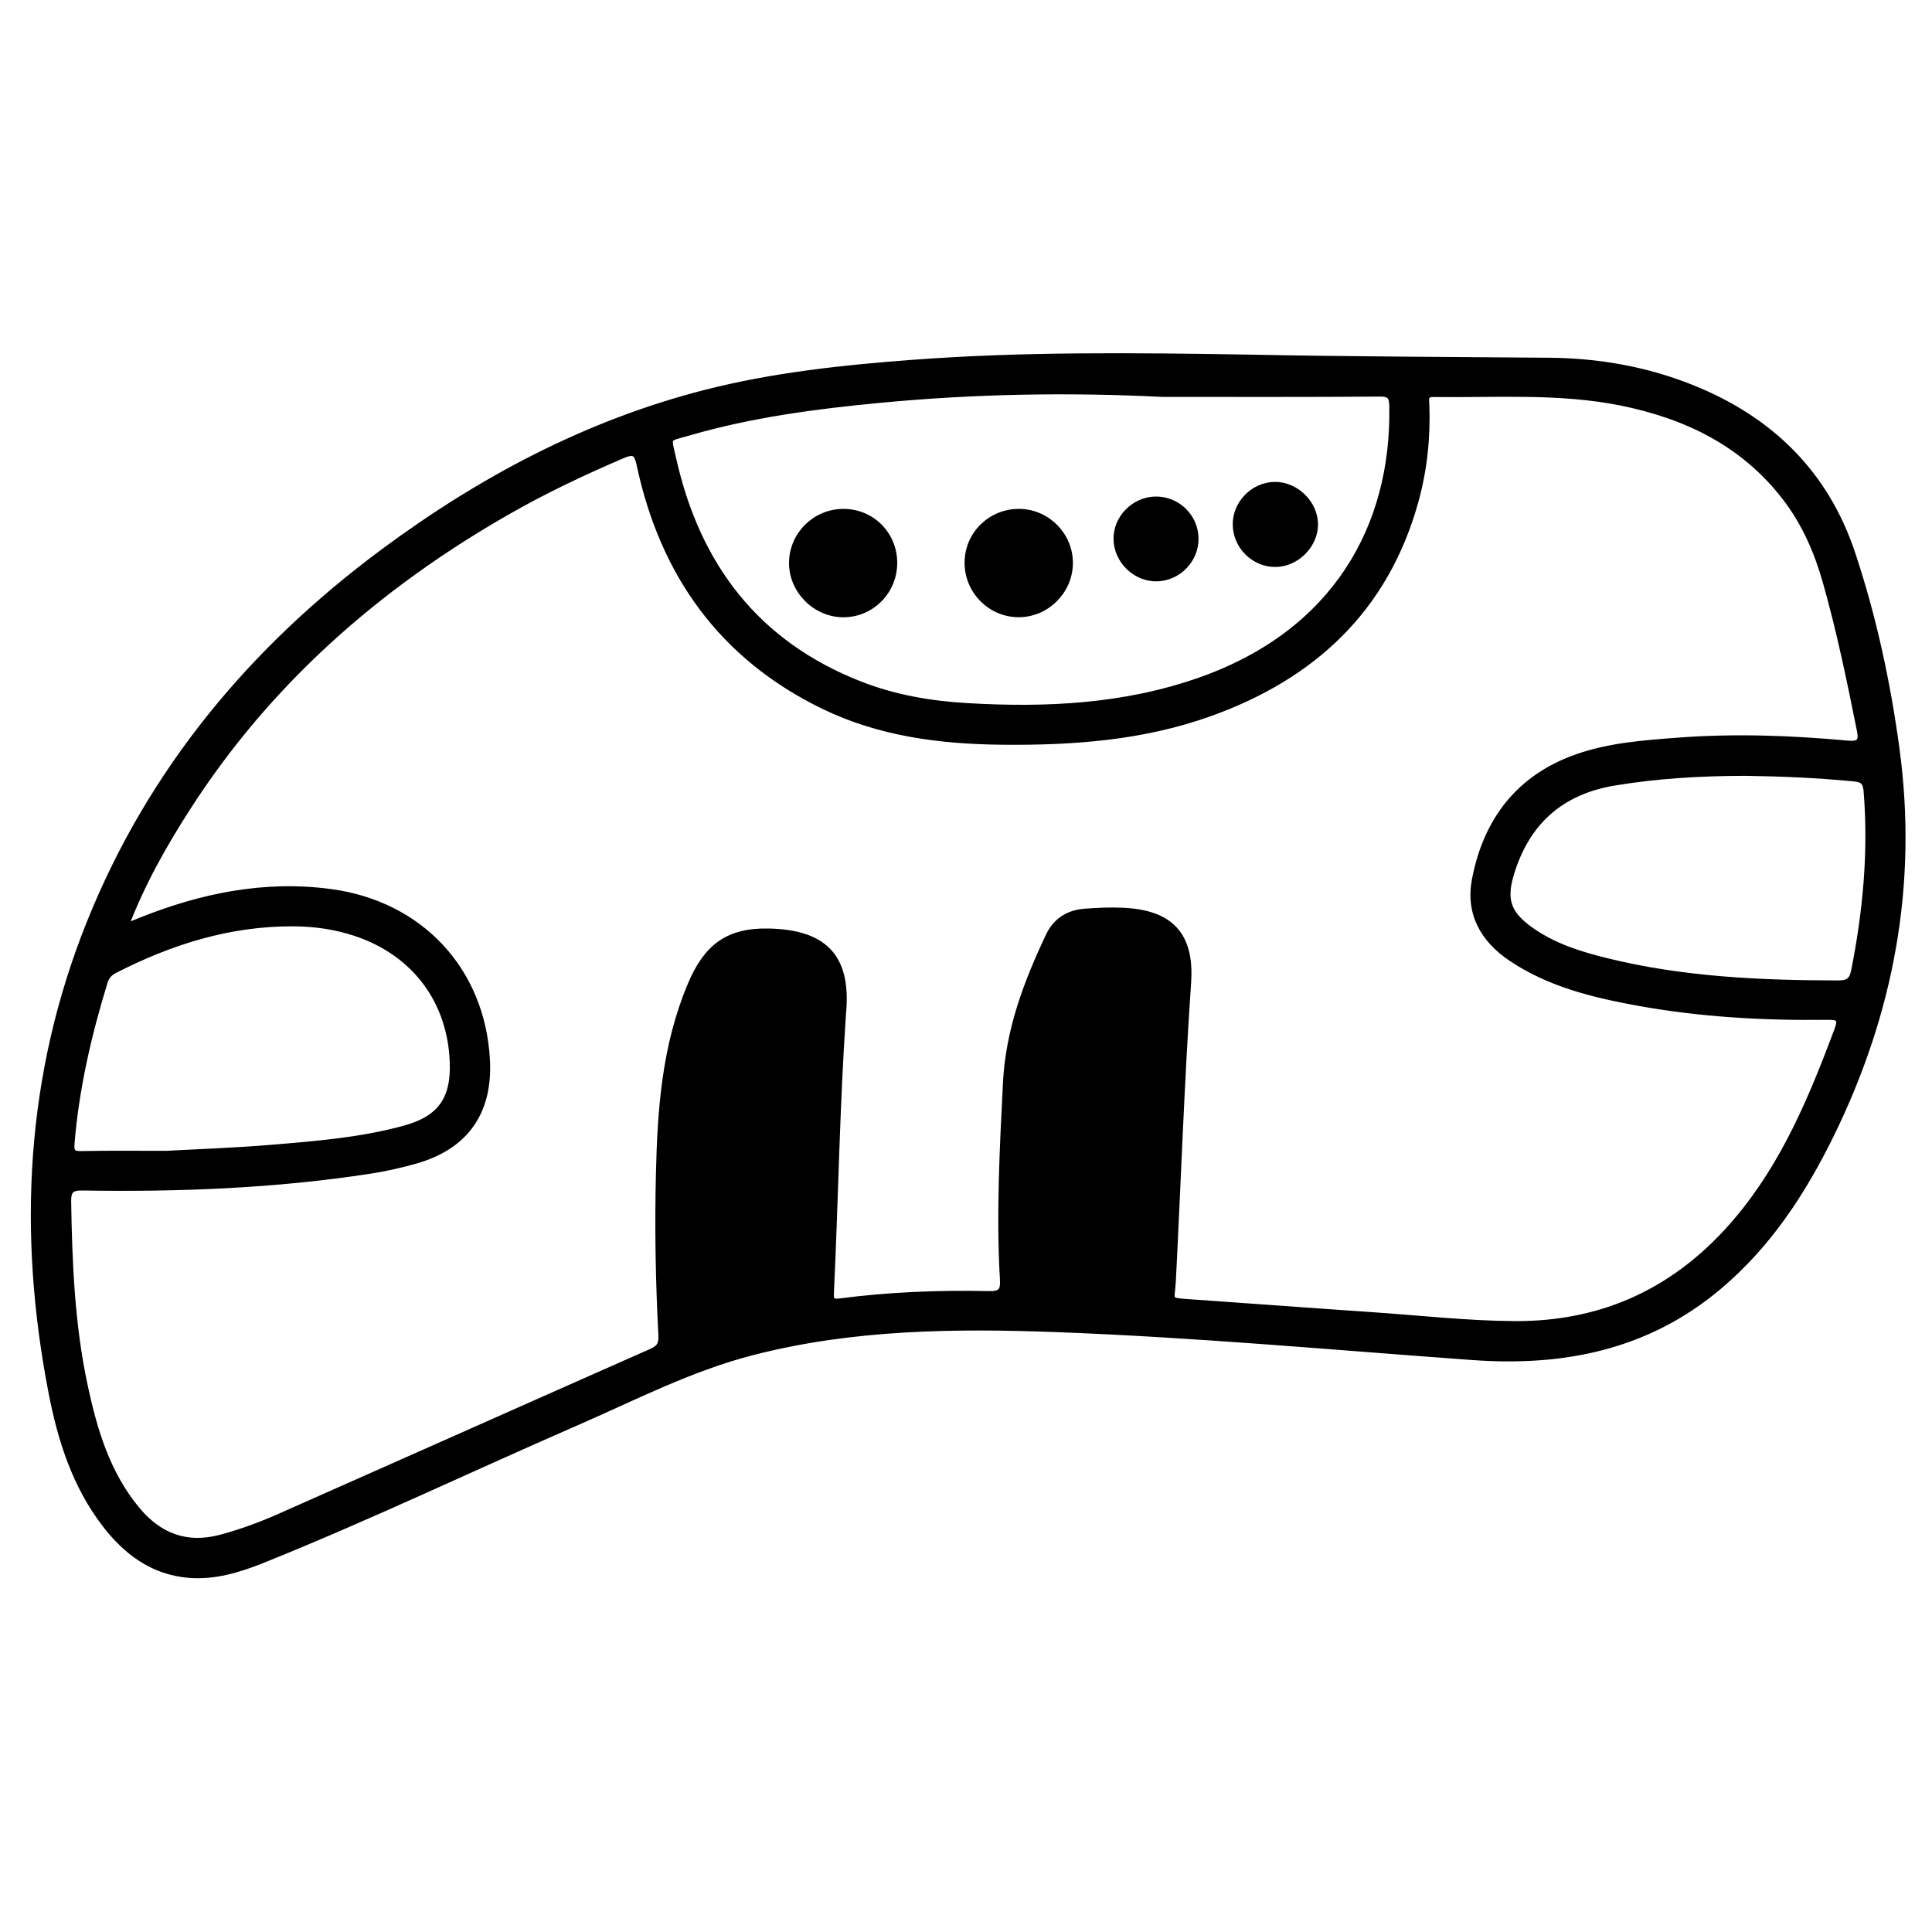 <?xml version="1.0" encoding="utf-8"?>
<!-- Generator: Adobe Illustrator 23.0.0, SVG Export Plug-In . SVG Version: 6.00 Build 0)  -->
<svg version="1.0" xmlns="http://www.w3.org/2000/svg" xmlns:xlink="http://www.w3.org/1999/xlink" x="0px" y="0px"
	 viewBox="0 0 3000 3000" style="enable-background:new 0 0 3000 3000;" xml:space="preserve">
<style type="text/css">
	.st0{stroke:#000000;stroke-width:10;stroke-miterlimit:10;}
</style>
<g id="Layer_1">
</g>
<g id="Layer_2">
	<g>
		<path class="st0" d="M1937.5,555.6c156.1,3.2,312.2,3.5,468.3,4.9c75.8,0.6,150.3,13.6,221.3,42.1
			c121.2,48.6,207.1,132,248.7,256.8c32.9,98.6,54.7,200.3,68.7,303.2c28.5,210.2-8.5,409.6-101.8,599.7
			c-43.9,89.3-97.2,170.7-173.9,235.3c-111,93.6-241,119.5-382,109.3c-214.6-15.5-429-35.2-644.1-43.3
			c-159.8-6-319.3-4.4-475.7,36.1c-96.5,25-184.4,70.8-275,110.2c-161.7,70.4-320.8,146.5-484.5,212.3
			c-36.6,14.7-74.5,26.2-114.2,22.9c-55.5-4.6-96.8-35.3-129.7-78.1c-46.4-60.3-68.9-130.9-83.1-204c-48.4-249-36-493.9,59.4-730.8
			c95.2-236.3,252.7-424.7,456.2-575.5C747.4,744.6,911.7,657.4,1095,610.4c105.1-26.9,212.9-38.5,321-46.6
			C1589.7,550.7,1763.6,552.8,1937.5,555.6z M194.1,1439.7c11.1-4.5,17.7-7.3,24.2-9.9c94.7-37.8,191.9-58,294.5-44.4
			c139.4,18.4,235.7,121.2,243,260.8c4.2,80.5-33.1,133.7-110.6,155.8c-23.2,6.6-47,11.9-70.9,15.6c-147.7,22.7-296.4,28.4-445.6,26
			c-17.5-0.3-23.5,4-23.2,22.1c1.5,95.6,5.5,191,25.4,284.8c14.7,69.3,34.6,136.9,80.9,193.1c34.3,41.7,77.1,58.8,131.1,44.4
			c31.8-8.5,62.4-19.8,92.3-33.1c192.5-85.2,384.8-171,577.3-256.1c13.2-5.8,15.5-13.5,14.8-26.2c-4.4-83.3-5.8-166.7-3.8-250.1
			c2.4-99.9,9.2-197.9,49.1-292.8c24.7-58.7,57.5-84.3,121.3-82.9c83.8,1.9,121.3,37.4,115.3,120.5c-0.2,2.1-0.3,4.3-0.5,6.4
			c-9.9,144.4-11.9,289.1-18.8,433.7c-0.5,10.3,0.6,15.6,13.6,13.9c77.2-10.2,154.8-13.1,232.5-11.5c18.5,0.4,22.7-5.4,21.7-22.9
			c-5.9-101.9-0.4-203.7,4.7-305.5c4.1-81.5,32-155.6,66.4-228.1c11.1-23.5,30.6-35.4,55.8-37.3c19.9-1.5,39.9-2.4,59.8-1.4
			c73.1,3.4,105.1,37.6,100.2,110.5c-10.6,154.3-15.8,308.9-23.7,463.4c-1.7,33.4-10.4,31.4,31.7,34.3
			c93.1,6.5,186.1,13.5,279.2,19.8c73.2,5,146.2,13.3,219.7,13.8c140.8,0.9,255.4-54.2,346-161.4c73.6-87,116.3-190,155.7-295.1
			c7.3-19.5,1.4-21.5-16.5-21.3c-98.5,1.2-196.7-4.3-293.8-22c-68.9-12.6-136.8-29.1-196.1-68.9c-43.4-29.2-66.3-69.7-56.1-122.3
			c17.8-92,68.9-158.4,159.3-189.8c50.2-17.4,103.1-21.2,155.7-25.2c87.7-6.6,175.3-3.5,262.7,4.6c18.9,1.7,23.6-3.2,19.9-21.3
			c-15.6-77.5-31.5-154.9-53.1-230.9c-13.3-46.9-32.7-91.2-62.6-130.1c-64.6-84.2-153.5-127.3-254.8-147.8
			c-96.6-19.5-194.6-12.2-292.1-13.4c-14.2-0.2-11.5,8.8-11.2,17.2c1.8,50.9-3.4,101.3-17.1,150.2
			c-46.5,166.8-158.8,270.9-318.2,328.2c-104.8,37.7-214,45.5-324.3,44.3c-95.7-1-189.4-13.2-276.4-55.5
			c-157-76.5-248.4-204.3-284.7-373.2c-4-18.6-7.7-24.4-27.8-15.7c-61.6,26.5-122,55-180.1,88.4
			C585.6,910.3,416.2,1059,290.7,1254.5C253.8,1312,220.2,1371.2,194.1,1439.7z M1804.8,611.3c-146.2-7.3-292.3-4.7-438,9.2
			c-100,9.5-199.6,22.5-296.4,50.6c-36.4,10.6-33.8,4.3-25.1,42.8c37.4,165.5,129.3,286.1,290,349c53.5,21,109.5,30.6,166.8,33.9
			c123.2,7.2,245,1.3,362.7-40.4c209.4-74.2,300.7-238.7,297.5-424.8c-0.2-14.3-2.3-21-19.6-20.8
			C2030,611.7,1917.4,611.3,1804.8,611.3z M258,1792c47.5-2.6,104.5-4.5,161.3-9.2c70.2-5.8,140.6-11.3,208.9-30
			c55.5-15.2,77.2-45.4,75.2-102.8c-3.2-96.1-59.4-170.8-150.8-201.3c-31.4-10.5-63.8-15.1-96.7-15.3c-99.1-0.6-190.8,28.2-278.2,73
			c-8.2,4.2-12.9,9.8-15.7,18.8c-25.1,81.9-44.3,164.9-51.3,250.5c-1.2,14.2,3,16.9,15.8,16.7C167.2,1791.5,207.8,1792,258,1792z
			 M2710.5,1199.7c-68.4,0.1-136.6,3.9-204.2,15.2c-83.9,14-136.8,62.6-160.7,143.1c-12,40.4-3.4,62,31.1,86.5
			c35.5,25.2,76.3,38,117.8,48.2c118.4,29.2,239.2,34.6,360.5,34.7c16.8,0,21.8-6.4,24.6-20.7c18.2-92,26.8-184.4,19.2-278.2
			c-1.2-14.6-6.1-18.8-19.8-20.1C2822.9,1202.9,2766.8,1200.5,2710.5,1199.7z"/>
		<path class="st0" d="M1661,875c-0.5,43.1-36.6,78.7-79.6,78.4c-44-0.2-79.6-37.1-78.6-81.4c1-43.3,36.8-77.5,80.6-76.8
			C1626.4,795.9,1661.5,831.9,1661,875z"/>
		<path class="st0" d="M1388.2,873.9c0.1,43.7-34.6,79.2-77.9,79.6c-43.6,0.4-80.7-36.8-80.1-80.2c0.6-43.2,36.1-78.1,79.5-78.1
			C1353.5,795.2,1388.1,829.9,1388.2,873.9z"/>
		<path class="st0" d="M1794.5,776c33.7-0.4,61.5,27,61.6,60.6c0.1,32.5-26.6,60.1-59.2,61.1c-32.8,1-61.9-26.6-62.8-59.8
			C1733.1,805.1,1761.1,776.4,1794.5,776z"/>
		<path class="st0" d="M1979.7,753.3c32.7-0.2,62,28.8,61.9,61.2c-0.1,32.5-29.5,61.3-62.1,60.9c-32.5-0.4-59.7-27.5-60.3-60.1
			C1918.4,782.2,1946.5,753.5,1979.7,753.3z"/>
	</g>
</g>
</svg>
